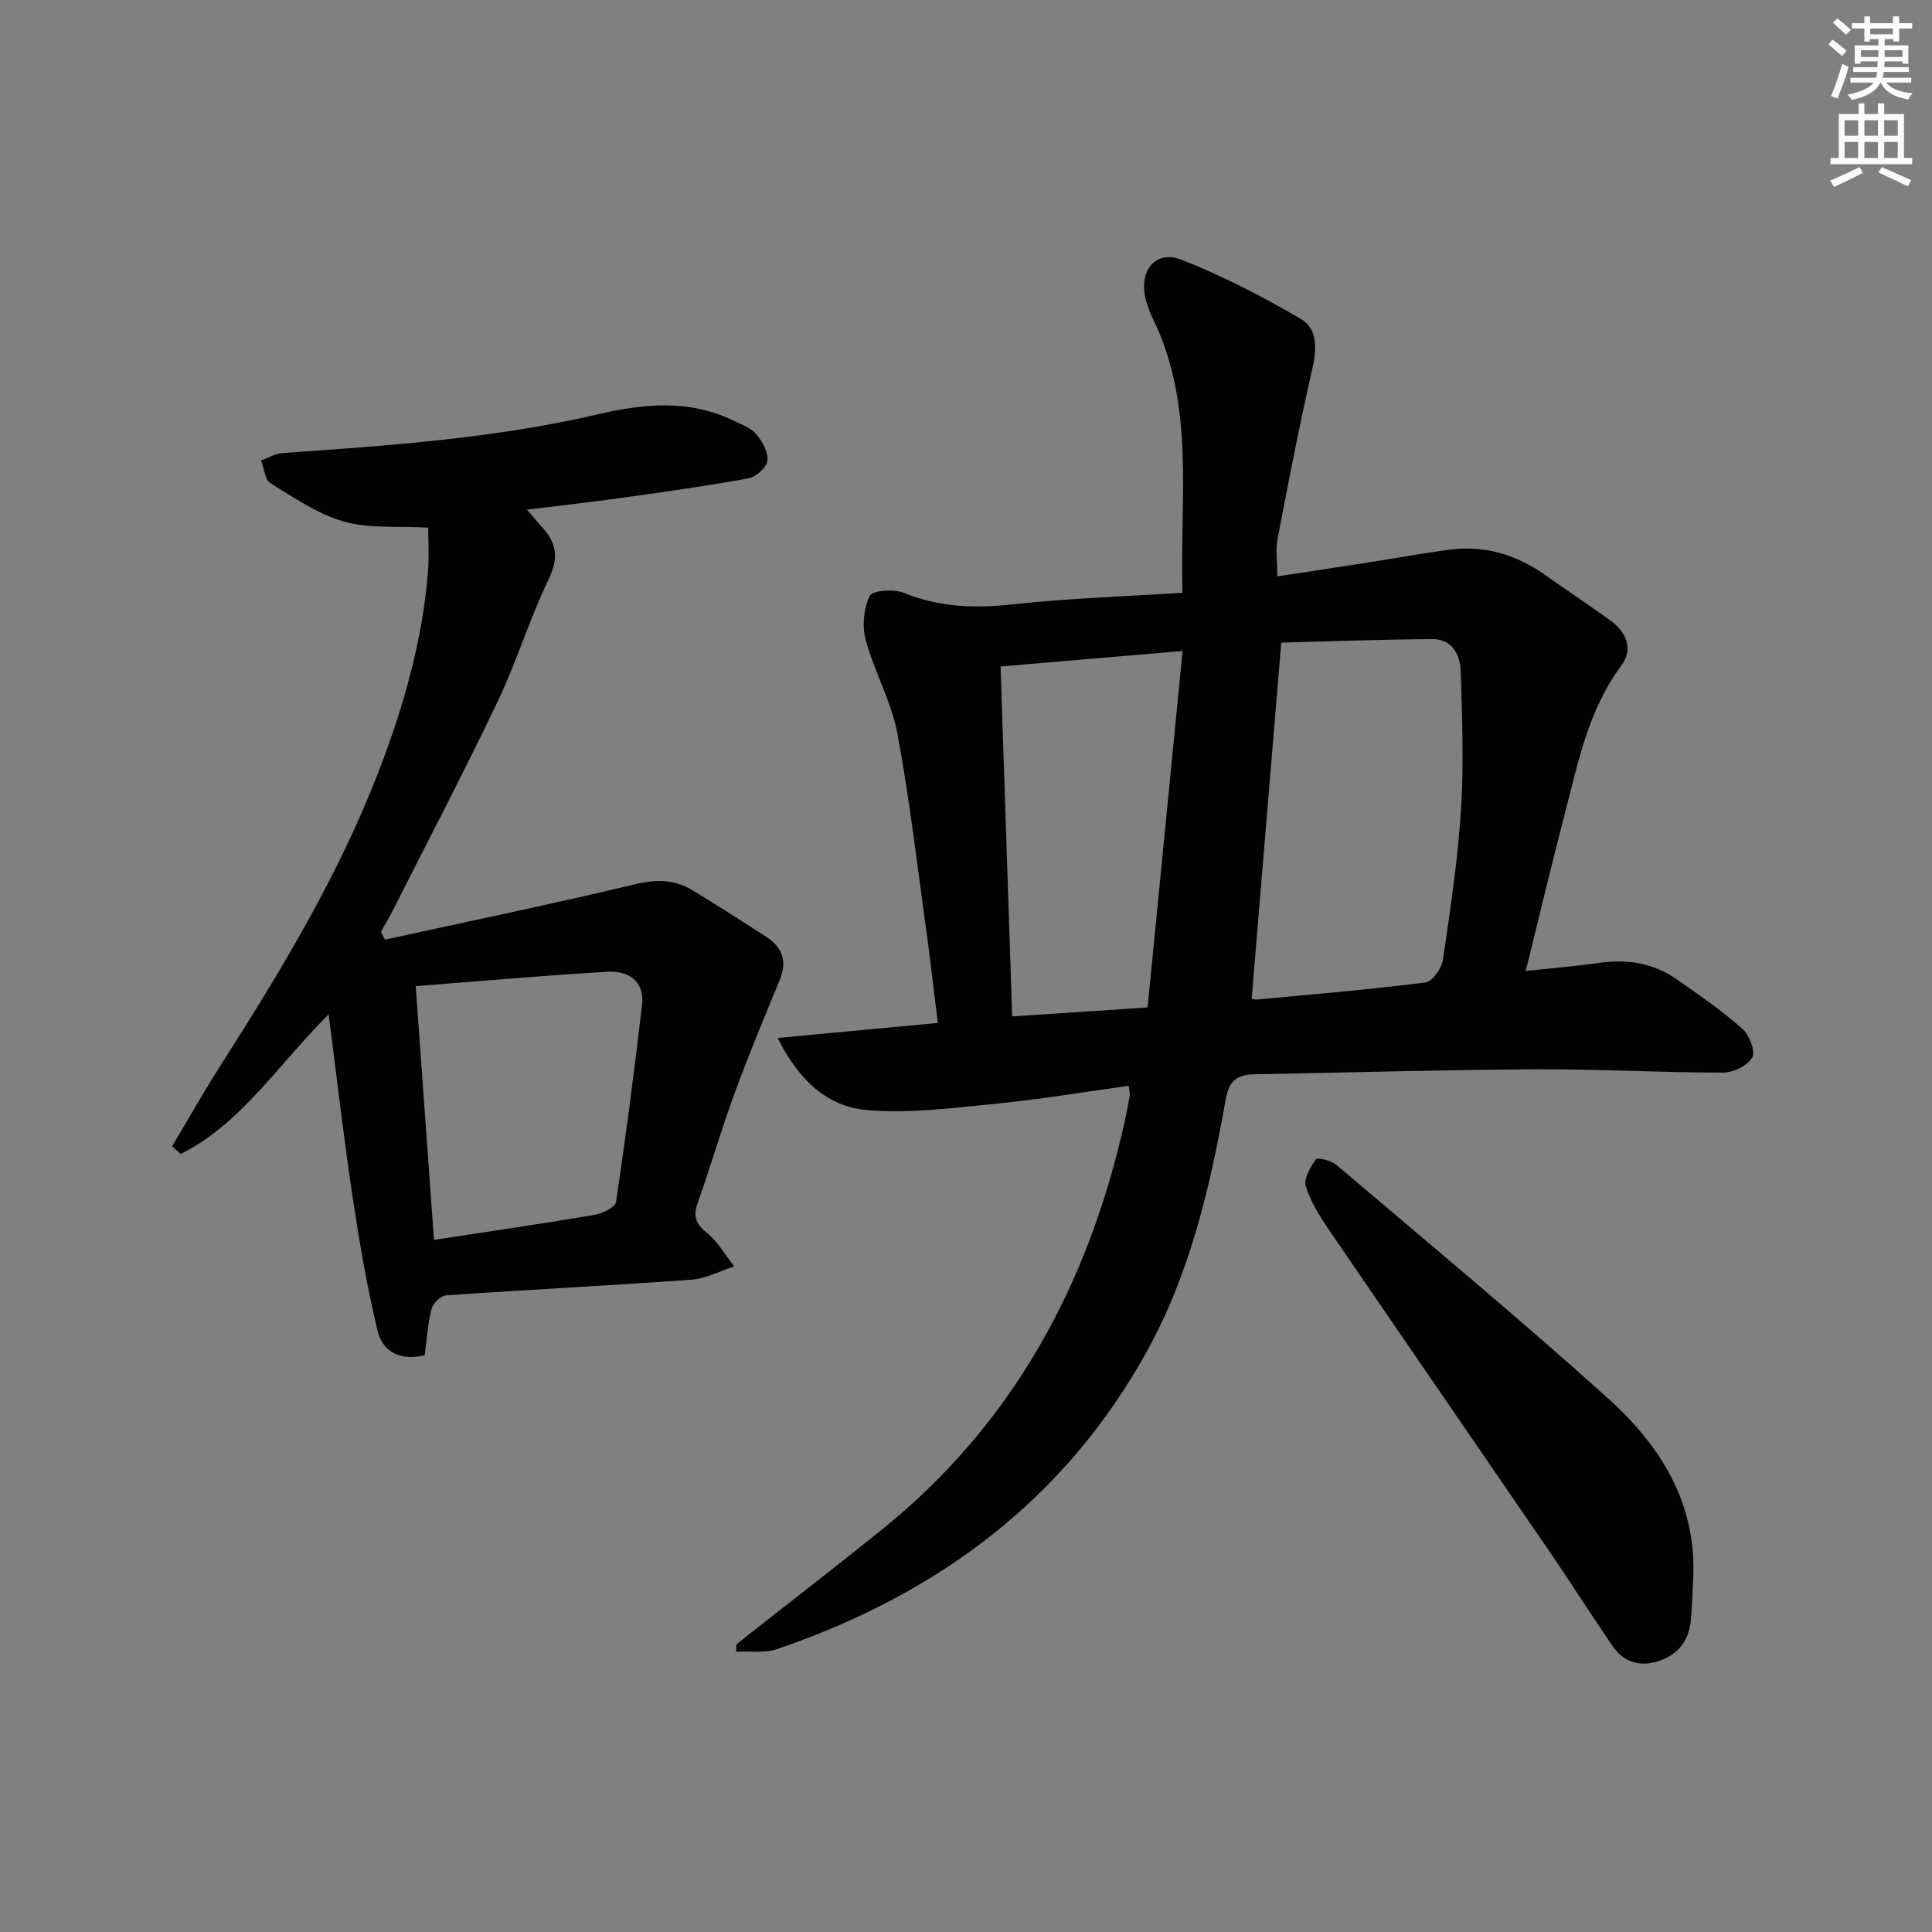 <svg enable-background="new 0 0 400 400" viewBox="0 0 400 400" xmlns="http://www.w3.org/2000/svg"><rect x="0" y="0" width="400" height="400" fill="#808080" stroke="none"/><g fill="#010102"><path d="m152.48 340.42c10.05-7.92 20.18-15.73 30.14-23.76 27.2-21.93 42.75-50.82 50.24-84.48.4-1.78.74-3.57 1.04-5.36.08-.44-.08-.92-.2-2.02-9.27 1.28-18.4 2.82-27.59 3.72-8.85.87-17.85 2.06-26.63 1.31-8.04-.69-14.05-6.02-18.47-14.93 11.44-1.07 21.86-2.05 33.15-3.11-.76-6.12-1.42-12.14-2.25-18.13-1.94-13.97-3.54-28.01-6.13-41.86-1.23-6.59-4.77-12.73-6.54-19.26-.77-2.85-.44-6.53.81-9.16.54-1.14 5.03-1.48 7.09-.64 7.32 2.99 14.61 3.24 22.38 2.4 11.52-1.26 23.14-1.63 35.3-2.42-.6-19.37 2.7-38.65-6.13-56.75-.72-1.48-1.32-3.08-1.63-4.69-1.07-5.52 2.39-9.52 7.53-7.51 8.56 3.36 16.84 7.63 24.79 12.3 3.49 2.05 3.24 6.32 2.29 10.44-2.66 11.62-4.92 23.33-7.16 35.03-.43 2.23-.06 4.61-.06 7.8 6.59-1.01 12.73-1.93 18.87-2.89 5.57-.87 11.12-1.9 16.71-2.64 7.25-.95 13.82.97 19.77 5.16 4.49 3.16 9.05 6.22 13.51 9.42 3.41 2.45 4.94 5.94 2.34 9.45-6.88 9.26-8.96 20.23-11.76 30.96-2.72 10.43-5.2 20.91-8 32.22 5.37-.57 10.25-.95 15.08-1.65 5.85-.85 11.3-.02 16.17 3.38 4.62 3.23 9.29 6.45 13.51 10.16 1.47 1.3 2.83 4.67 2.14 5.98-.89 1.69-3.9 3.18-5.99 3.18-12.97 0-25.95-.75-38.92-.68-19.3.1-38.61.67-57.91 1.02-3.5.06-5.44.96-6.19 5.18-3.21 18.02-7.34 35.89-16.28 52.1-17.09 30.97-43.6 50.47-76.6 61.73-2.59.88-5.64.4-8.48.55.01-.54.04-1.05.06-1.55zm106.66-133.63c.03 0 .68.2 1.31.14 11.57-1.09 23.16-2.06 34.69-3.53 1.43-.18 3.35-2.95 3.61-4.73 1.53-10.34 3.08-20.71 3.74-31.13.6-9.44.22-18.95-.05-28.42-.1-3.5-1.73-6.83-5.88-6.8-10.72.06-21.43.48-31.29.73-2.08 24.94-4.08 49.05-6.13 73.74zm-14.3-72.01c-13.49 1.15-25.46 2.17-37.68 3.21.8 24.34 1.6 48.3 2.4 72.45 9.57-.64 18.31-1.22 28.04-1.86 2.4-24.4 4.77-48.61 7.24-73.8z"/><path d="m88.66 109.24c-6.34-.36-12.19.24-17.45-1.26-5.4-1.53-10.33-4.93-15.21-7.94-1.17-.72-1.32-3.1-1.94-4.72 1.49-.52 2.95-1.41 4.47-1.52 21.88-1.54 43.78-3.02 65.2-8.01 9.67-2.25 18.99-3.14 28.2 1.33 1.64.8 3.56 1.47 4.66 2.79 1.25 1.5 2.51 3.74 2.29 5.49-.17 1.4-2.38 3.36-3.94 3.64-8.64 1.59-17.35 2.79-26.05 4.01-6.36.89-12.74 1.6-19.79 2.48 1.42 1.64 2.44 2.83 3.47 4.01 2.84 3.23 3 6.28 1.01 10.4-3.94 8.21-6.6 17.03-10.52 25.25-6.93 14.53-14.4 28.79-21.66 43.16-.79 1.55-1.68 3.05-2.53 4.57.28.54.55 1.08.83 1.62 17.28-3.78 34.6-7.35 51.8-11.47 4.4-1.06 8.17-1.01 11.89 1.26 5.12 3.11 10.16 6.34 15.2 9.59 3.38 2.18 4.46 5.06 2.84 8.98-3.28 7.91-6.55 15.83-9.49 23.86-2.69 7.33-4.83 14.85-7.46 22.2-.99 2.78-.54 4.35 1.83 6.25 2.29 1.83 3.83 4.61 5.7 6.98-2.96.96-5.87 2.54-8.88 2.76-16.91 1.22-33.84 2.06-50.76 3.23-1.11.08-2.72 1.65-3.02 2.81-.78 3.03-.96 6.22-1.42 9.59-4.84 1.21-8.67-.55-9.76-5.07-2.2-9.13-3.77-18.44-5.17-27.73-1.82-12.09-3.21-24.24-4.96-37.77-10.77 10.76-18.21 22.74-30.63 28.9-.59-.53-1.18-1.06-1.77-1.59 3.36-5.63 6.58-11.35 10.11-16.87 12.45-19.5 24.4-39.26 32.73-60.95 5.13-13.37 9.05-27.08 10.15-41.45.22-2.93.03-5.89.03-8.81zm1.19 147.46c11.55-1.76 22.35-3.33 33.11-5.15 1.69-.29 4.4-1.54 4.57-2.66 2.04-13.57 3.82-27.19 5.39-40.82.57-4.94-2.83-7.13-7.13-6.88-13.18.77-26.33 1.94-39.72 2.98 1.28 17.71 2.51 34.86 3.78 52.53z"/><path d="m350.53 327.22c-.15 2.82-.18 5.66-.49 8.47-.47 4.2-2.81 7.05-6.87 8.29-3.76 1.15-7.03.11-9.24-3.11-4.43-6.42-8.59-13.03-13-19.47-15.21-22.23-30.51-44.41-45.7-66.66-1.94-2.85-3.86-5.88-4.87-9.12-.48-1.56.93-3.98 2.07-5.59.31-.44 3.15.21 4.2 1.1 18.88 16.04 37.96 31.87 56.36 48.45 10.92 9.84 18.47 21.93 17.54 37.64z"/></g><path d="m378.6 9.2.8-1c.9.7 1.9 1.4 2.9 2.3l-.9 1.1c-1.1-.9-2-1.7-2.8-2.4zm.5 10.7c.9-2.1 1.6-4.3 2.3-6.7.4.2.8.4 1.3.6-.7 3.1-1.5 4.3-2.2 6.6zm.4-15.2.9-.9c1 .8 2 1.6 2.8 2.4l-1 1c-1-.9-1.9-1.8-2.7-2.5zm12.5-1.3h1.2v1.4h2.7v1.1h-2.7v2.7h-1.2v-.5h-1.8v1.3h4.9v3.8h-1.2v-.5h-3.7c0 .4-.1.9-.1 1.2h5.1v1h-5.2c0 .5-.1.9-.3 1.2h6v1h-5.2c1.1 1.3 2.9 2 5.5 2.2-.4.4-.7.8-.9 1.3-2.9-.5-4.8-1.6-5.7-3.5h-.1c-.8 1.7-2.7 2.9-5.9 3.6-.2-.4-.6-.8-.9-1.1 2.8-.6 4.6-1.4 5.4-2.5h-4.8v-1h5.3c.1-.3.2-.7.2-1.2h-4.9v-1h5c0-.4 0-.8.1-1.2h-3.6v.5h-1.2v-3.8h4.9v-1.3h-1.8v.5h-1.1v-2.7h-2.6v-1.1h2.6v-1.4h1.2v1.4h4.7v-1.4zm-6.7 8.4h3.6c0-.4 0-.9 0-1.4h-3.6zm1.9-4.7h4.7v-1.2h-4.7zm6.7 3.3h-3.7v1.4h3.7z" fill="#fcfafa"/><path d="m384.7 21.4h1.3v2.2h2.8v-2.2h1.3v2.2h4.1v9.1h1.7v1.3h-16.9v-1.3h1.7v-9.1h4.1v-2.2zm.3 13.2.7 1.2c-1.8.9-3.8 1.9-6 2.9-.2-.4-.5-.8-.8-1.3 2.4-1 4.4-2 6.1-2.8zm-3.1-6.5h2.8v-3.2h-2.8zm0 4.6h2.8v-3.3h-2.8v3.2zm4.1-4.6h2.8v-3.2h-2.8zm0 4.6h2.8v-3.3h-2.8zm3.6 1.9c2.1.9 4.1 1.8 6.1 2.7l-.7 1.3c-2.2-1.1-4.2-2-6.1-2.9zm3.3-9.7h-2.8v3.2h2.8zm-2.8 7.8h2.8v-3.3h-2.8z" fill="#fcfafa"/></svg>